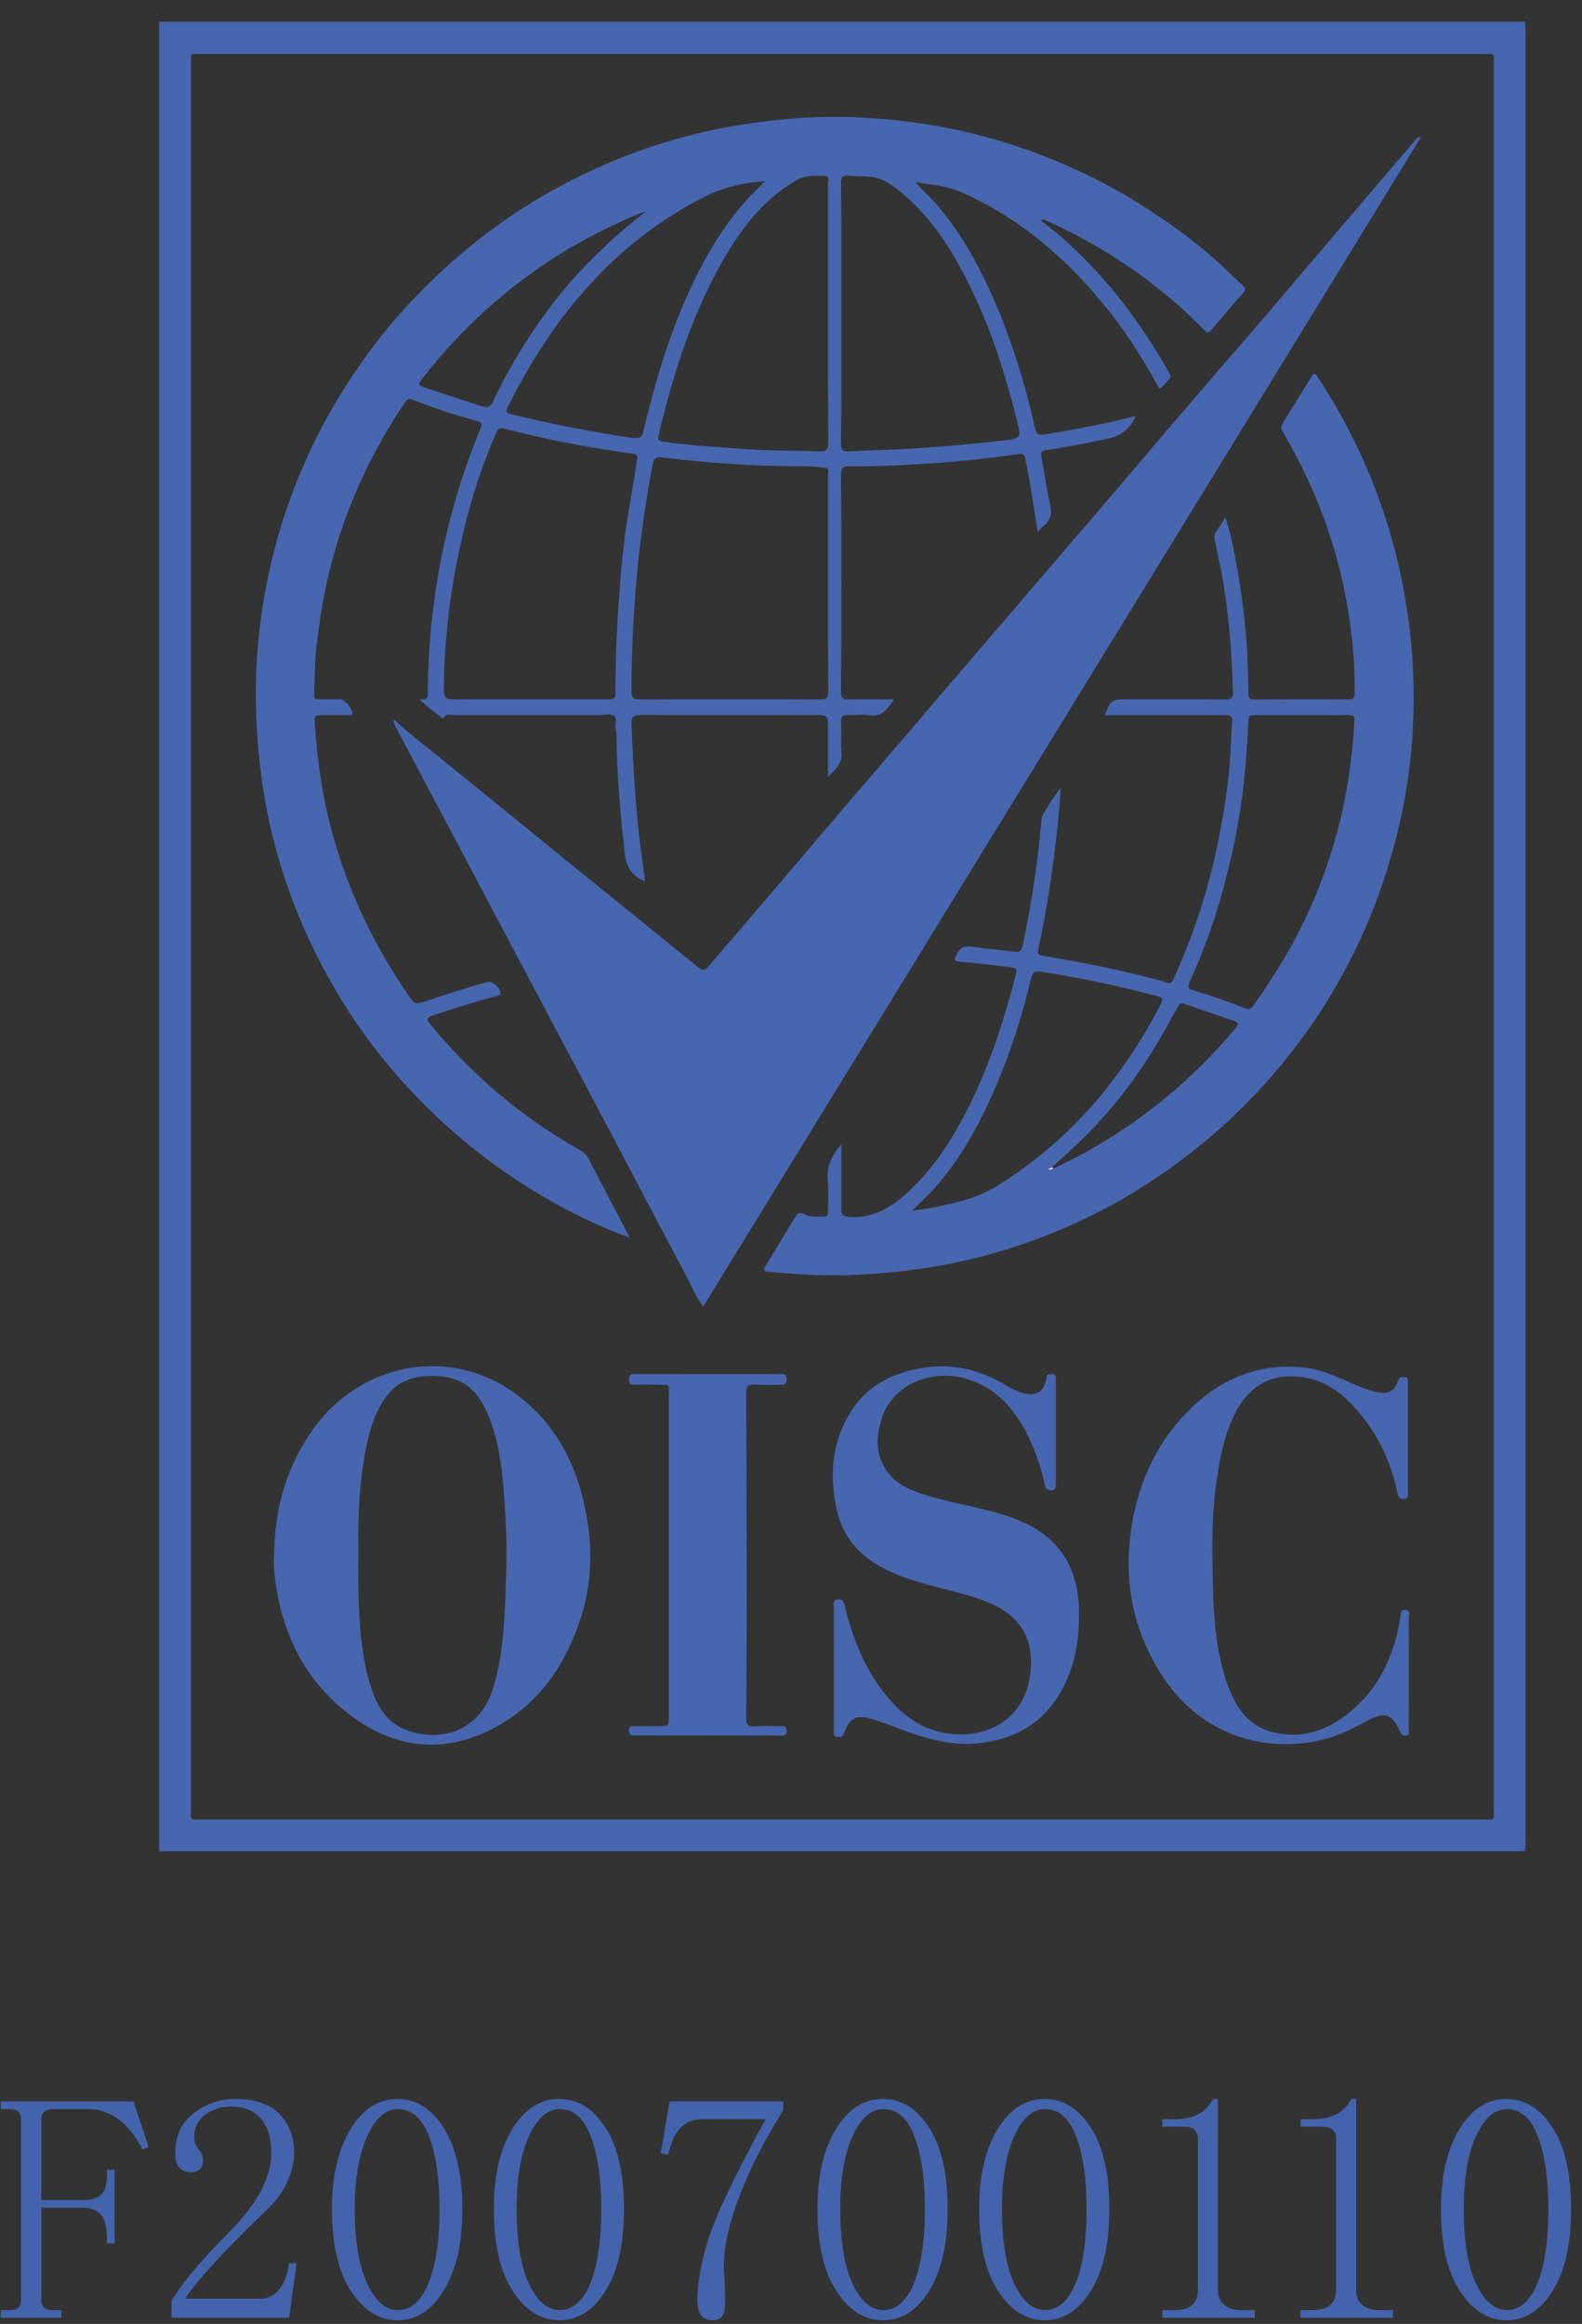 <?xml version="1.0" encoding="UTF-8"?>
<svg width="64px" height="94px" viewBox="0 0 64 94" version="1.1" xmlns="http://www.w3.org/2000/svg" xmlns:xlink="http://www.w3.org/1999/xlink">
    <rect x="0" y="0" width="64" height="94" fill="#333333" stroke="none"/>
    <!-- Generator: Sketch 52.5 (67469) - http://www.bohemiancoding.com/sketch -->
    <title>OISC</title>
    <desc>Created with Sketch.</desc>
    <g id="UI" stroke="none" stroke-width="1" fill="none" fill-rule="evenodd">
        <g id="LPO" transform="translate(-600, -638)">
            <g id="Certification" transform="translate(0, 628)">
                <g id="OISC" transform="translate(600, 10)">
                    <path d="M2.482,93.442 L2.482,93.751 L0.031,93.751 L0.031,93.442 L0.386,93.442 C0.558,93.442 0.679,93.407 0.75,93.341 C0.811,93.27 0.851,93.169 0.851,93.032 L0.851,85.722 C0.851,85.585 0.811,85.484 0.74,85.412 C0.67,85.347 0.538,85.311 0.355,85.311 L0.031,85.311 L0.031,85.002 L5.398,85.002 L6.016,86.851 L5.763,86.947 C5.489,86.405 5.165,85.995 4.791,85.722 C4.416,85.448 4.001,85.311 3.565,85.311 L2.127,85.311 C1.996,85.311 1.884,85.347 1.794,85.412 C1.712,85.484 1.671,85.585 1.671,85.722 L1.671,88.992 L3.352,88.992 C3.696,88.992 3.94,88.916 4.102,88.764 C4.254,88.607 4.324,88.369 4.324,88.02 L4.324,87.767 L4.639,87.767 L4.639,90.739 L4.324,90.739 L4.324,90.531 C4.324,90.116 4.254,89.812 4.102,89.605 C3.94,89.402 3.696,89.301 3.352,89.301 L1.671,89.301 L1.671,93.032 C1.671,93.169 1.712,93.27 1.794,93.341 C1.884,93.407 1.996,93.442 2.127,93.442 L2.482,93.442 Z" id="Fill-5" fill="#4364AD"></path>
                    <path d="M10.977,87.118 C10.977,86.5 10.835,86.03 10.562,85.701 C10.289,85.371 9.884,85.21 9.336,85.21 C8.932,85.21 8.577,85.32 8.294,85.549 C8,85.772 7.858,86.06 7.858,86.409 C7.858,86.617 7.919,86.789 8.031,86.931 C8.152,87.068 8.212,87.204 8.212,87.346 C8.212,87.518 8.172,87.65 8.091,87.736 C8.01,87.822 7.889,87.868 7.727,87.868 C7.535,87.868 7.372,87.806 7.261,87.69 C7.15,87.568 7.089,87.371 7.089,87.098 C7.089,86.384 7.342,85.837 7.858,85.462 C8.365,85.088 8.922,84.9 9.488,84.9 C10.309,84.9 10.916,85.108 11.311,85.513 C11.696,85.923 11.899,86.435 11.899,87.047 C11.899,87.457 11.797,87.868 11.615,88.278 C11.423,88.688 11.129,89.078 10.724,89.452 C9.731,90.409 8.972,91.183 8.446,91.781 C7.919,92.378 7.605,92.778 7.494,92.981 L10.511,92.981 C10.825,92.981 11.079,92.864 11.281,92.621 C11.483,92.383 11.625,92.029 11.696,91.543 L12,91.543 L11.696,93.75 L6.936,93.75 L6.936,93.082 C7.109,92.778 7.383,92.383 7.777,91.907 C8.172,91.432 8.688,90.87 9.336,90.222 C9.904,89.634 10.319,89.082 10.582,88.566 C10.845,88.05 10.977,87.568 10.977,87.118" id="Fill-7" fill="#4364AD"></path>
                    <path d="M16.091,85.311 C15.595,85.311 15.19,85.676 14.856,86.41 C14.521,87.144 14.349,88.126 14.349,89.351 C14.349,90.647 14.521,91.649 14.856,92.369 C15.19,93.082 15.595,93.442 16.091,93.442 C16.617,93.442 17.032,93.082 17.326,92.369 C17.63,91.649 17.781,90.647 17.781,89.351 C17.781,88.126 17.64,87.144 17.357,86.41 C17.073,85.676 16.658,85.311 16.091,85.311 M16.091,93.852 C15.341,93.852 14.714,93.457 14.197,92.672 C13.691,91.893 13.428,90.784 13.428,89.351 C13.428,88.019 13.681,86.946 14.177,86.131 C14.663,85.311 15.301,84.901 16.091,84.901 C16.84,84.901 17.458,85.296 17.954,86.075 C18.45,86.86 18.703,87.954 18.703,89.351 C18.703,90.748 18.45,91.847 17.954,92.647 C17.458,93.452 16.84,93.852 16.091,93.852" id="Fill-9" fill="#4364AD"></path>
                    <path d="M22.642,85.311 C22.145,85.311 21.731,85.676 21.396,86.41 C21.062,87.144 20.9,88.126 20.9,89.351 C20.9,90.647 21.062,91.649 21.396,92.369 C21.731,93.082 22.145,93.442 22.642,93.442 C23.168,93.442 23.574,93.082 23.877,92.369 C24.171,91.649 24.323,90.647 24.323,89.351 C24.323,88.126 24.181,87.144 23.897,86.41 C23.624,85.676 23.199,85.311 22.642,85.311 M22.632,93.852 C21.883,93.852 21.255,93.457 20.748,92.672 C20.232,91.893 19.979,90.784 19.979,89.351 C19.979,88.019 20.222,86.946 20.718,86.131 C21.214,85.311 21.852,84.901 22.632,84.901 C23.381,84.901 24.009,85.296 24.505,86.075 C25.001,86.86 25.245,87.954 25.245,89.351 C25.245,90.748 25.001,91.847 24.505,92.647 C24.009,93.452 23.381,93.852 22.632,93.852" id="Fill-11" fill="#4364AD"></path>
                    <path d="M31.684,85.362 C30.955,86.521 30.368,87.655 29.942,88.764 C29.507,89.873 29.284,90.835 29.284,91.65 C29.284,91.787 29.294,91.984 29.314,92.242 C29.325,92.495 29.335,92.794 29.335,93.133 C29.335,93.407 29.294,93.594 29.213,93.695 C29.132,93.802 28.99,93.852 28.798,93.852 C28.636,93.852 28.494,93.791 28.383,93.675 C28.271,93.553 28.211,93.336 28.211,93.032 C28.211,92.379 28.352,91.569 28.646,90.612 C28.94,89.65 29.709,88.019 30.975,85.721 L28.413,85.721 C28.039,85.721 27.745,85.838 27.522,86.075 C27.3,86.319 27.137,86.673 27.036,87.154 L26.732,87.103 L27.087,85.002 L31.684,85.002 L31.684,85.362 Z" id="Fill-13" fill="#4364AD"></path>
                    <path d="M35.734,85.311 C35.238,85.311 34.823,85.676 34.489,86.41 C34.154,87.144 33.993,88.126 33.993,89.351 C33.993,90.647 34.154,91.649 34.489,92.369 C34.823,93.082 35.238,93.442 35.734,93.442 C36.261,93.442 36.666,93.082 36.97,92.369 C37.263,91.649 37.415,90.647 37.415,89.351 C37.415,88.126 37.274,87.144 36.99,86.41 C36.716,85.676 36.291,85.311 35.734,85.311 M35.724,93.852 C34.975,93.852 34.347,93.457 33.841,92.672 C33.324,91.893 33.071,90.784 33.071,89.351 C33.071,88.019 33.314,86.946 33.81,86.131 C34.306,85.311 34.944,84.901 35.724,84.901 C36.484,84.901 37.101,85.296 37.597,86.075 C38.093,86.86 38.337,87.954 38.337,89.351 C38.337,90.748 38.093,91.847 37.597,92.647 C37.101,93.452 36.484,93.852 35.724,93.852" id="Fill-15" fill="#4364AD"></path>
                    <path d="M42.276,85.311 C41.78,85.311 41.365,85.676 41.03,86.41 C40.697,87.144 40.534,88.126 40.534,89.351 C40.534,90.647 40.697,91.649 41.03,92.369 C41.365,93.082 41.78,93.442 42.276,93.442 C42.802,93.442 43.208,93.082 43.511,92.369 C43.805,91.649 43.957,90.647 43.957,89.351 C43.957,88.126 43.815,87.144 43.531,86.41 C43.258,85.676 42.833,85.311 42.276,85.311 M42.266,93.852 C41.517,93.852 40.889,93.457 40.382,92.672 C39.866,91.893 39.613,90.784 39.613,89.351 C39.613,88.019 39.856,86.946 40.353,86.131 C40.849,85.311 41.486,84.901 42.266,84.901 C43.015,84.901 43.643,85.296 44.139,86.075 C44.635,86.86 44.879,87.954 44.879,89.351 C44.879,90.748 44.635,91.847 44.139,92.647 C43.643,93.452 43.015,93.852 42.266,93.852" id="Fill-17" fill="#4364AD"></path>
                    <path d="M49.273,84.901 L49.273,92.627 C49.273,92.901 49.364,93.103 49.536,93.24 C49.698,93.377 49.941,93.442 50.245,93.442 L50.762,93.442 L50.762,93.751 L47.025,93.751 L47.025,93.442 L47.491,93.442 C47.825,93.442 48.078,93.377 48.23,93.24 C48.382,93.103 48.463,92.901 48.463,92.627 L48.463,86.486 C48.463,86.349 48.412,86.238 48.331,86.151 C48.25,86.071 48.119,86.025 47.946,86.025 L47.025,86.025 L47.025,85.721 L47.491,85.721 C47.896,85.721 48.23,85.65 48.483,85.514 C48.736,85.382 48.939,85.174 49.07,84.901 L49.273,84.901 Z" id="Fill-19" fill="#4364AD"></path>
                    <path d="M54.862,84.901 L54.862,92.627 C54.862,92.901 54.953,93.103 55.126,93.24 C55.287,93.377 55.53,93.442 55.834,93.442 L56.351,93.442 L56.351,93.751 L52.614,93.751 L52.614,93.442 L53.08,93.442 C53.414,93.442 53.667,93.377 53.819,93.24 C53.971,93.103 54.052,92.901 54.052,92.627 L54.052,86.486 C54.052,86.349 54.002,86.238 53.92,86.151 C53.839,86.071 53.708,86.025 53.535,86.025 L52.614,86.025 L52.614,85.721 L53.08,85.721 C53.485,85.721 53.819,85.65 54.072,85.514 C54.325,85.382 54.528,85.174 54.659,84.901 L54.862,84.901 Z" id="Fill-21" fill="#4364AD"></path>
                    <path d="M60.958,85.311 C60.462,85.311 60.047,85.676 59.712,86.41 C59.378,87.144 59.216,88.126 59.216,89.351 C59.216,90.647 59.378,91.649 59.712,92.369 C60.047,93.082 60.462,93.442 60.958,93.442 C61.484,93.442 61.889,93.082 62.193,92.369 C62.487,91.649 62.639,90.647 62.639,89.351 C62.639,88.126 62.497,87.144 62.213,86.41 C61.94,85.676 61.515,85.311 60.958,85.311 M60.948,93.852 C60.199,93.852 59.571,93.457 59.064,92.672 C58.548,91.893 58.295,90.784 58.295,89.351 C58.295,88.019 58.538,86.946 59.034,86.131 C59.53,85.311 60.168,84.901 60.948,84.901 C61.697,84.901 62.325,85.296 62.821,86.075 C63.317,86.86 63.56,87.954 63.56,89.351 C63.56,90.748 63.317,91.847 62.821,92.647 C62.325,93.452 61.697,93.852 60.948,93.852" id="Fill-23" fill="#4364AD"></path>
                    <path d="M60.431,37.882 L60.431,2.604 C60.431,2.138 60.492,2.183 60.036,2.183 L8.131,2.183 C7.676,2.183 7.726,2.132 7.726,2.599 L7.726,73.185 C7.726,73.646 7.665,73.601 8.131,73.601 L60.026,73.601 C60.502,73.601 60.431,73.646 60.431,73.185 L60.431,37.882 M6.44,74.882 L6.44,0.943 L61.696,0.943 C61.707,1.064 61.717,1.186 61.717,1.308 L61.717,74.451 C61.717,74.572 61.707,74.699 61.707,74.821 C61.696,74.836 61.676,74.851 61.666,74.866 C61.535,74.871 61.403,74.882 61.262,74.882 L6.44,74.882" id="Fill-25" fill="#4666AF"></path>
                    <path d="M61.727,0.877 C61.717,0.897 61.707,0.922 61.696,0.943 L6.44,0.943 C6.451,0.922 6.41,0.872 6.471,0.877 L6.724,0.877 L61.727,0.877 Z" id="Fill-27" fill="#4667AF"></path>
                    <path d="M61.707,74.821 C61.717,74.856 61.707,74.871 61.666,74.866 L61.707,74.821" id="Fill-29" fill="#4667AF"></path>
                    <path d="M15.948,29.108 C16.485,29.624 17.082,30.065 17.66,30.536 C19.726,32.217 21.782,33.887 23.846,35.563 C25.316,36.748 26.784,37.943 28.252,39.133 C28.433,39.285 28.535,39.249 28.666,39.087 C29.447,38.165 30.236,37.254 31.015,36.343 L34.358,32.419 C35.734,30.819 37.102,29.22 38.468,27.62 C40.139,25.665 41.821,23.716 43.49,21.762 C44.858,20.177 46.205,18.587 47.551,17.003 C48.757,15.605 49.95,14.213 51.157,12.821 C52.422,11.327 53.699,9.834 54.974,8.34 C55.754,7.424 56.532,6.507 57.322,5.591 C57.352,5.555 57.394,5.535 57.484,5.55 C47.825,21.306 38.145,37.061 28.453,52.843 C28.14,52.442 27.968,52.008 27.756,51.598 C26.489,49.228 25.255,46.848 23.998,44.479 C22.744,42.119 21.488,39.76 20.241,37.401 C19.037,35.133 17.843,32.859 16.637,30.591 C16.415,30.181 16.201,29.776 15.989,29.366 C15.948,29.29 15.887,29.214 15.948,29.113 L15.948,29.108 Z" id="Fill-31" fill="#4666AF"></path>
                    <path d="M26.105,8.572 C26.034,8.588 25.963,8.598 25.902,8.623 C24.749,9.104 23.634,9.662 22.571,10.329 C20.465,11.656 18.643,13.316 17.104,15.287 C16.891,15.555 16.891,15.575 17.215,15.687 C17.974,15.938 18.744,16.188 19.513,16.441 C19.706,16.5 19.837,16.48 19.939,16.253 C20.455,15.145 21.083,14.076 21.781,13.079 C22.429,12.136 23.148,11.267 23.958,10.47 C24.626,9.793 25.335,9.171 26.105,8.572 M30.956,7.332 C30.074,7.388 29.244,7.574 28.464,7.981 C26.47,8.992 24.799,10.376 23.371,12.072 C22.237,13.412 21.326,14.902 20.536,16.471 C20.445,16.663 20.496,16.703 20.678,16.755 C22.288,17.149 23.928,17.468 25.568,17.712 C25.922,17.756 25.984,17.666 26.044,17.381 C26.49,15.493 27.037,13.646 27.836,11.879 C28.394,10.649 29.042,9.483 29.902,8.441 C30.226,8.046 30.581,7.686 30.956,7.332 M33.497,12.674 L33.497,12.213 L33.497,7.409 C33.497,7.301 33.568,7.12 33.375,7.12 C32.99,7.114 32.596,7.069 32.241,7.277 C31.016,7.971 30.166,9.023 29.446,10.193 C28.06,12.492 27.26,15.012 26.642,17.605 C26.611,17.788 26.642,17.843 26.844,17.869 C27.978,18.03 29.123,18.091 30.257,18.172 C31.218,18.242 32.181,18.218 33.143,18.259 C33.416,18.267 33.507,18.198 33.507,17.909 C33.497,16.162 33.497,14.421 33.497,12.674 M34.034,12.678 C34.034,14.435 34.044,16.188 34.023,17.939 C34.023,18.172 34.084,18.273 34.337,18.259 C35.229,18.203 36.129,18.198 37.031,18.137 C38.206,18.061 39.37,17.959 40.534,17.823 C41.324,17.732 41.324,17.736 41.131,16.968 C40.686,15.195 40.139,13.463 39.35,11.812 C38.681,10.411 37.912,9.1 36.757,8.046 C36.333,7.667 35.907,7.266 35.31,7.165 C34.995,7.114 34.662,7.136 34.337,7.104 C34.084,7.083 34.023,7.17 34.023,7.413 C34.044,9.175 34.034,10.927 34.034,12.678 M21.397,28.288 L24.626,28.288 C24.789,28.288 24.9,28.288 24.9,28.07 C24.89,26.546 24.971,25.027 25.093,23.509 C25.164,22.652 25.254,21.802 25.386,20.951 C25.518,20.177 25.649,19.402 25.771,18.622 C25.801,18.476 25.801,18.38 25.589,18.349 C23.847,18.116 22.116,17.782 20.414,17.341 C20.242,17.296 20.161,17.306 20.08,17.498 C19.685,18.404 19.341,19.346 19.068,20.299 C18.359,22.784 17.974,25.316 17.954,27.907 C17.954,28.242 18.065,28.297 18.359,28.293 C19.372,28.277 20.374,28.288 21.397,28.288 M33.497,23.59 L33.497,22.581 L33.497,19.195 C33.497,19.088 33.558,18.936 33.355,18.916 C33.173,18.905 32.99,18.87 32.809,18.866 C31.948,18.855 31.097,18.851 30.236,18.805 C29.092,18.744 27.948,18.642 26.814,18.506 C26.53,18.471 26.449,18.547 26.398,18.809 C26.085,20.465 25.852,22.136 25.72,23.802 C25.609,25.2 25.538,26.587 25.548,27.979 C25.558,28.216 25.609,28.293 25.862,28.293 C28.302,28.282 30.743,28.282 33.183,28.293 C33.446,28.293 33.507,28.216 33.507,27.968 C33.497,26.511 33.497,25.052 33.497,23.59 M42.094,8.921 C42.671,9.326 43.187,9.793 43.683,10.278 C45.122,11.687 46.296,13.306 47.288,15.063 C47.359,15.175 47.39,15.275 47.268,15.373 C47.147,15.483 47.075,15.64 46.903,15.726 C46.316,14.653 45.678,13.62 44.929,12.664 C43.278,10.557 41.314,8.841 38.854,7.758 C38.307,7.524 37.709,7.479 37.031,7.367 C37.345,7.723 37.628,7.971 37.871,8.248 C38.762,9.277 39.431,10.431 39.998,11.652 C40.838,13.469 41.436,15.373 41.871,17.317 C41.932,17.57 42.023,17.616 42.255,17.575 C43.451,17.378 44.655,17.154 45.83,16.855 C45.871,16.846 45.901,16.84 45.952,16.831 C45.709,17.357 45.334,17.645 44.787,17.752 C43.967,17.924 43.147,18.091 42.317,18.207 C42.124,18.233 42.094,18.319 42.134,18.502 C42.255,19.145 42.337,19.791 42.489,20.43 C42.57,20.773 42.489,21.038 42.226,21.27 C42.154,21.331 42.084,21.407 41.982,21.518 C41.861,20.733 41.739,19.994 41.618,19.256 C41.577,19.023 41.517,18.794 41.486,18.567 C41.466,18.384 41.375,18.343 41.223,18.364 C39.734,18.582 38.246,18.724 36.737,18.799 C35.938,18.846 35.147,18.87 34.347,18.86 C34.125,18.86 34.023,18.901 34.023,19.165 C34.044,22.105 34.044,25.052 34.023,28 C34.023,28.221 34.084,28.297 34.317,28.293 C34.925,28.277 35.522,28.288 36.16,28.288 C35.907,28.698 35.674,29.017 35.147,28.93 C34.884,28.884 34.61,28.936 34.347,28.921 C34.114,28.905 34.013,28.965 34.023,29.224 C34.054,29.619 34.003,30.023 34.044,30.424 C34.094,30.869 33.811,31.102 33.497,31.427 L33.497,29.492 C33.497,28.921 33.497,28.921 32.93,28.921 C30.601,28.921 28.272,28.93 25.943,28.916 C25.629,28.916 25.538,28.991 25.548,29.311 C25.629,31.218 25.73,33.117 26.014,35.011 C26.044,35.224 26.064,35.437 26.095,35.65 C25.599,35.471 25.335,35.093 25.274,34.526 C25.103,32.9 24.94,31.274 24.94,29.63 C24.94,29.584 24.91,29.538 24.91,29.488 C24.86,29.311 24.991,29.073 24.839,28.96 C24.677,28.849 24.434,28.925 24.232,28.925 C22.298,28.921 20.354,28.921 18.42,28.925 C18.257,28.925 18.065,28.829 17.944,29.041 C17.923,29.078 17.873,29.041 17.843,29.012 C17.569,28.784 17.265,28.596 16.972,28.273 C17.336,28.358 17.306,28.151 17.306,27.968 C17.336,24.663 17.893,21.457 19.037,18.36 C19.169,18.015 19.3,17.675 19.442,17.326 C19.513,17.18 19.513,17.093 19.311,17.032 C18.42,16.79 17.549,16.506 16.688,16.168 C16.546,16.116 16.476,16.131 16.395,16.259 C15.068,18.223 14.065,20.343 13.448,22.642 C13.113,23.867 12.911,25.113 12.78,26.373 C12.719,26.966 12.739,27.564 12.709,28.151 C12.709,28.308 12.81,28.282 12.891,28.288 C13.195,28.288 13.488,28.282 13.792,28.288 C13.944,28.293 14.288,28.707 14.258,28.86 C14.228,28.956 14.136,28.921 14.076,28.921 C13.751,28.925 13.417,28.921 13.093,28.921 C12.719,28.925 12.709,28.925 12.739,29.331 C12.831,30.566 12.982,31.787 13.265,32.996 C13.883,35.599 14.967,37.989 16.476,40.191 C16.789,40.647 16.789,40.647 17.316,40.468 C18.116,40.2 18.926,39.932 19.746,39.719 C19.928,39.669 20.283,39.998 20.242,40.185 C20.222,40.291 20.121,40.267 20.05,40.291 C19.189,40.535 18.339,40.792 17.498,41.077 C17.245,41.163 17.255,41.239 17.397,41.42 C19.098,43.486 21.103,45.193 23.442,46.504 C23.594,46.59 23.715,46.691 23.796,46.843 C24.323,47.861 24.86,48.873 25.386,49.892 C25.417,49.931 25.426,49.972 25.467,50.063 C24.647,49.764 23.897,49.425 23.158,49.05 C21.326,48.114 19.655,46.959 18.116,45.583 C15.868,43.568 14.076,41.214 12.749,38.514 C11.919,36.844 11.301,35.093 10.896,33.26 C10.623,31.998 10.46,30.729 10.39,29.442 C10.258,27.189 10.451,24.977 10.967,22.779 C11.666,19.823 12.891,17.104 14.643,14.639 C15.716,13.108 16.981,11.738 18.379,10.507 C20,9.085 21.781,7.915 23.726,6.992 C25.812,6.005 28.009,5.327 30.297,4.998 C31.553,4.816 32.798,4.71 34.064,4.729 C36.687,4.776 39.238,5.221 41.709,6.117 C43.491,6.766 45.172,7.601 46.731,8.655 C47.734,9.312 48.675,10.037 49.536,10.845 C49.779,11.084 50.032,11.316 50.275,11.55 C50.376,11.64 50.417,11.707 50.295,11.844 C49.86,12.335 49.425,12.845 49,13.357 C48.858,13.534 48.787,13.424 48.686,13.326 C47.906,12.507 47.035,11.777 46.114,11.104 C44.929,10.254 43.673,9.524 42.347,8.932 C42.276,8.896 42.195,8.851 42.094,8.921" id="Fill-33" fill="#4667AF"></path>
                    <path d="M36.889,48.975 C37.223,48.924 37.486,48.894 37.739,48.843 C38.651,48.661 39.542,48.464 40.362,47.957 C41.901,46.99 43.258,45.821 44.433,44.433 C45.415,43.259 46.255,41.983 46.964,40.616 C47.075,40.393 47.005,40.338 46.802,40.287 C45.263,39.887 43.703,39.548 42.124,39.305 C41.87,39.265 41.78,39.315 41.709,39.573 C41.365,41.061 40.899,42.505 40.301,43.912 C39.674,45.4 38.904,46.803 37.841,48.028 C37.557,48.347 37.243,48.631 36.889,48.975 M54.791,29.179 C54.832,28.972 54.731,28.916 54.538,28.921 C54.224,28.931 53.92,28.926 53.607,28.926 L50.782,28.926 C50.63,28.926 50.508,28.916 50.508,29.138 C50.478,29.746 50.437,30.359 50.387,30.966 C50.265,32.444 50.012,33.903 49.647,35.335 C49.273,36.849 48.766,38.323 48.118,39.74 C48.027,39.943 48.078,39.999 48.26,40.049 C48.959,40.267 49.658,40.499 50.346,40.778 C50.508,40.849 50.61,40.814 50.721,40.657 C51.52,39.527 52.24,38.353 52.837,37.098 C54.012,34.586 54.65,31.948 54.791,29.179 M42.418,47.274 C42.478,47.319 42.539,47.319 42.599,47.264 C42.661,47.238 42.722,47.218 42.772,47.193 C44.149,46.54 45.435,45.75 46.63,44.823 C47.866,43.866 48.979,42.788 49.982,41.593 C50.134,41.406 50.093,41.35 49.89,41.284 C49.232,41.061 48.574,40.839 47.926,40.611 C47.794,40.565 47.714,40.586 47.653,40.717 C47.612,40.824 47.541,40.91 47.481,41.016 C46.407,43.067 45.071,44.924 43.349,46.489 L42.559,47.218 C42.519,47.234 42.469,47.254 42.418,47.274 C42.438,47.279 42.397,47.34 42.458,47.319 C42.448,47.304 42.428,47.289 42.418,47.274 M34.034,46.282 C34.034,47.183 34.044,48.034 34.034,48.884 C34.023,49.137 34.084,49.198 34.347,49.223 C35.329,49.294 36.069,48.833 36.747,48.206 C37.911,47.127 38.701,45.801 39.38,44.378 C40.109,42.829 40.635,41.204 41.061,39.553 C41.162,39.168 41.172,39.158 40.787,39.113 C40.139,39.031 39.491,38.956 38.843,38.905 C38.61,38.885 38.57,38.834 38.691,38.617 C38.843,38.353 38.974,38.236 39.329,38.293 C39.896,38.379 40.473,38.424 41.03,38.495 C41.222,38.52 41.324,38.485 41.365,38.267 C41.607,37.148 41.8,36.019 41.951,34.89 C42.033,34.313 42.074,33.731 42.134,33.153 C42.144,33.083 42.154,33.001 42.195,32.946 C42.407,32.576 42.63,32.222 42.914,31.873 C42.873,32.353 42.843,32.84 42.792,33.321 C42.62,35.027 42.367,36.723 42.002,38.394 C41.951,38.601 42.023,38.626 42.205,38.662 C43.673,38.905 45.131,39.194 46.579,39.568 C46.782,39.619 46.984,39.654 47.166,39.735 C47.359,39.816 47.41,39.73 47.481,39.583 C48.321,37.746 48.928,35.842 49.313,33.867 C49.566,32.596 49.759,31.315 49.799,30.015 C49.809,29.741 49.83,29.463 49.85,29.189 C49.87,28.926 49.728,28.921 49.536,28.921 C48.037,28.926 46.539,28.926 45.04,28.926 L44.696,28.926 C44.919,28.339 44.979,28.288 45.557,28.288 C46.893,28.288 48.24,28.283 49.587,28.293 C49.819,28.298 49.88,28.222 49.88,27.994 C49.83,26.324 49.708,24.653 49.384,23.002 C49.303,22.612 49.222,22.228 49.141,21.833 C49.121,21.731 49.121,21.636 49.181,21.539 C49.303,21.357 49.425,21.164 49.566,20.932 C49.789,21.519 49.88,22.101 49.992,22.673 C50.235,24 50.417,25.331 50.468,26.678 C50.488,27.139 50.498,27.6 50.508,28.06 C50.508,28.232 50.558,28.293 50.731,28.293 C52.007,28.288 53.283,28.283 54.548,28.293 C54.771,28.293 54.802,28.207 54.802,28.02 C54.822,26.516 54.639,25.043 54.326,23.58 C53.839,21.413 53.03,19.377 51.895,17.474 C51.824,17.357 51.804,17.261 51.886,17.134 C52.28,16.501 52.665,15.869 53.059,15.225 C53.161,15.053 53.222,15.104 53.303,15.241 C54.042,16.365 54.68,17.539 55.227,18.775 C55.824,20.147 56.29,21.559 56.614,23.022 C56.857,24.116 57.029,25.225 57.12,26.354 C57.201,27.437 57.211,28.521 57.151,29.604 C57.039,31.472 56.695,33.31 56.138,35.102 C55.652,36.682 55.004,38.191 54.194,39.634 C53.424,41.016 52.513,42.292 51.48,43.492 C49.678,45.563 47.592,47.264 45.213,48.61 C43.42,49.608 41.537,50.362 39.552,50.864 C37.932,51.268 36.282,51.496 34.61,51.567 C33.436,51.623 32.272,51.552 31.097,51.441 C30.914,51.421 30.854,51.385 30.975,51.197 C31.37,50.555 31.765,49.907 32.15,49.258 C32.251,49.096 32.342,48.995 32.555,49.122 C32.798,49.258 33.072,49.203 33.345,49.208 C33.517,49.208 33.497,49.081 33.497,48.975 C33.497,48.575 33.527,48.175 33.487,47.775 C33.426,47.198 33.639,46.742 34.034,46.282" id="Fill-35" fill="#4667AF"></path>
                    <path d="M14.501,62.959 C14.48,64.062 14.501,65.135 14.603,66.204 C14.693,66.969 14.805,67.728 15.078,68.447 C15.281,68.993 15.575,69.51 16.111,69.819 C17.275,70.472 19.27,70.376 19.928,68.341 C20.374,66.938 20.414,65.49 20.465,64.046 C20.525,62.705 20.475,61.364 20.354,60.026 C20.283,59.202 20.161,58.386 19.888,57.602 C19.543,56.599 19.027,55.779 17.833,55.672 C16.739,55.577 15.908,55.85 15.341,56.938 C15.078,57.44 14.926,57.986 14.815,58.532 C14.521,60.007 14.471,61.495 14.501,62.959 M11.088,62.953 C11.099,61.084 11.564,59.353 12.658,57.819 C14.733,54.938 18.531,54.417 21.184,56.63 C22.51,57.728 23.27,59.187 23.634,60.846 C23.979,62.377 23.989,63.91 23.503,65.413 C22.845,67.484 21.649,69.145 19.635,70.067 C17.781,70.916 15.98,70.674 14.329,69.49 C12.456,68.153 11.473,66.269 11.149,64.026 C11.099,63.672 11.059,63.312 11.088,62.953" id="Fill-37" fill="#4667AF"></path>
                    <path d="M33.73,67.469 L33.73,64.974 C33.73,64.847 33.699,64.7 33.912,64.689 C34.074,64.684 34.125,64.772 34.165,64.922 C34.469,66.198 34.935,67.398 35.745,68.447 C36.454,69.358 37.314,70.025 38.509,70.138 C40.058,70.29 41.425,69.475 41.668,67.788 C41.871,66.331 41.314,65.364 39.957,64.806 C39.106,64.468 38.215,64.294 37.334,64.041 C36.656,63.844 35.988,63.617 35.39,63.231 C34.57,62.715 34.044,61.977 33.841,61.035 C33.568,59.733 33.639,58.468 34.307,57.288 C34.884,56.27 35.775,55.667 36.919,55.41 C38.246,55.096 39.481,55.303 40.656,56.011 C40.929,56.169 41.213,56.336 41.557,56.382 C41.942,56.432 42.195,56.285 42.286,55.916 C42.296,55.855 42.337,55.8 42.337,55.739 C42.327,55.562 42.448,55.587 42.559,55.581 C42.711,55.572 42.711,55.667 42.711,55.779 L42.711,60.057 C42.711,60.184 42.691,60.27 42.539,60.281 C42.367,60.285 42.306,60.215 42.266,60.053 C42.114,59.334 41.871,58.639 41.537,57.981 C41.001,56.944 40.271,56.123 39.117,55.779 C37.709,55.355 36.201,55.981 35.725,57.233 C35.431,58.022 35.38,58.822 35.907,59.547 C36.292,60.072 36.889,60.3 37.486,60.483 C38.519,60.806 39.583,60.953 40.615,61.278 C41.648,61.611 42.57,62.102 43.137,63.084 C43.552,63.825 43.673,64.635 43.653,65.454 C43.643,66.331 43.501,67.191 43.137,67.996 C42.448,69.525 41.253,70.329 39.593,70.513 C38.459,70.638 37.416,70.314 36.383,69.924 C36.028,69.787 35.674,69.656 35.31,69.54 C34.651,69.332 34.357,69.484 34.135,70.138 C34.084,70.29 33.983,70.243 33.892,70.249 C33.77,70.263 33.73,70.198 33.73,70.087 L33.73,69.038 L33.73,67.469" id="Fill-39" fill="#4667AF"></path>
                    <path d="M56.999,67.677 C56.999,68.431 56.999,69.196 56.989,69.956 C56.989,70.042 57.06,70.173 56.887,70.198 C56.735,70.224 56.685,70.148 56.624,70.021 C56.331,69.328 56.027,69.216 55.358,69.581 C54.64,69.976 53.911,70.325 53.08,70.462 C50.589,70.867 48.27,69.849 46.914,67.622 C45.851,65.9 45.476,64.027 45.739,62.032 C45.982,60.144 46.711,58.447 48.058,57.086 C49.323,55.794 50.893,55.121 52.736,55.314 C53.506,55.395 54.204,55.749 54.913,56.048 C55.156,56.159 55.419,56.25 55.692,56.306 C56.168,56.407 56.422,56.281 56.563,55.83 C56.614,55.658 56.726,55.714 56.827,55.708 C56.958,55.698 56.958,55.805 56.958,55.896 L56.958,60.422 C56.958,60.528 56.958,60.614 56.807,60.629 C56.614,60.65 56.563,60.549 56.533,60.391 C56.29,59.197 55.794,58.119 55.014,57.172 C54.407,56.442 53.698,55.85 52.715,55.708 C51.5,55.526 50.589,56.002 50.002,57.096 C49.486,58.083 49.313,59.161 49.171,60.25 C49.01,61.556 49.04,62.867 49.07,64.179 C49.101,65.434 49.192,66.69 49.576,67.9 C49.921,68.953 50.437,69.87 51.652,70.102 C52.614,70.29 53.506,70.052 54.295,69.489 C55.683,68.508 56.381,67.095 56.644,65.449 C56.644,65.439 56.644,65.429 56.655,65.419 C56.695,65.302 56.614,65.1 56.857,65.121 C57.09,65.146 56.989,65.323 56.989,65.434 C56.999,66.179 56.999,66.933 56.999,67.677" id="Fill-41" fill="#4667AF"></path>
                    <path d="M27.057,62.908 L27.057,56.448 C27.057,55.977 27.138,56.017 26.601,56.012 C26.328,56.007 26.044,56.012 25.771,56.012 C25.619,56.007 25.437,56.063 25.447,55.79 C25.447,55.526 25.619,55.582 25.761,55.582 C26.369,55.577 26.966,55.582 27.573,55.582 L31.512,55.582 C31.654,55.582 31.826,55.531 31.826,55.79 C31.826,56.043 31.674,56.012 31.522,56.012 C31.198,56.012 30.864,56.028 30.54,56.007 C30.277,55.992 30.185,56.058 30.185,56.336 C30.206,59.242 30.206,62.143 30.206,65.05 C30.206,66.528 30.206,68.001 30.185,69.48 C30.185,69.738 30.246,69.849 30.53,69.829 C30.894,69.804 31.249,69.824 31.603,69.819 C31.735,69.819 31.816,69.834 31.826,69.996 C31.826,70.163 31.765,70.203 31.603,70.203 C29.629,70.198 27.644,70.198 25.66,70.203 C25.508,70.203 25.447,70.158 25.447,69.996 C25.447,69.829 25.538,69.819 25.66,69.819 C25.994,69.824 26.317,69.819 26.652,69.819 C27.057,69.819 27.057,69.819 27.057,69.429 L27.057,62.908" id="Fill-43" fill="#4666AF"></path>
                    <polygon id="Fill-45" fill="#4666AF" points="15.948 29.113 15.938 29.117 15.948 29.108"></polygon>
                    <path d="M42.418,47.274 C42.469,47.258 42.519,47.238 42.559,47.218 C42.58,47.238 42.59,47.249 42.6,47.264 C42.539,47.314 42.479,47.319 42.418,47.274" id="Fill-47" fill="#FDFDFF"></path>
                    <path d="M42.418,47.274 C42.428,47.289 42.438,47.304 42.448,47.314 C42.397,47.34 42.438,47.279 42.418,47.274" id="Fill-49" fill="#FDFDFF"></path>
                </g>
            </g>
        </g>
    </g>
</svg>
